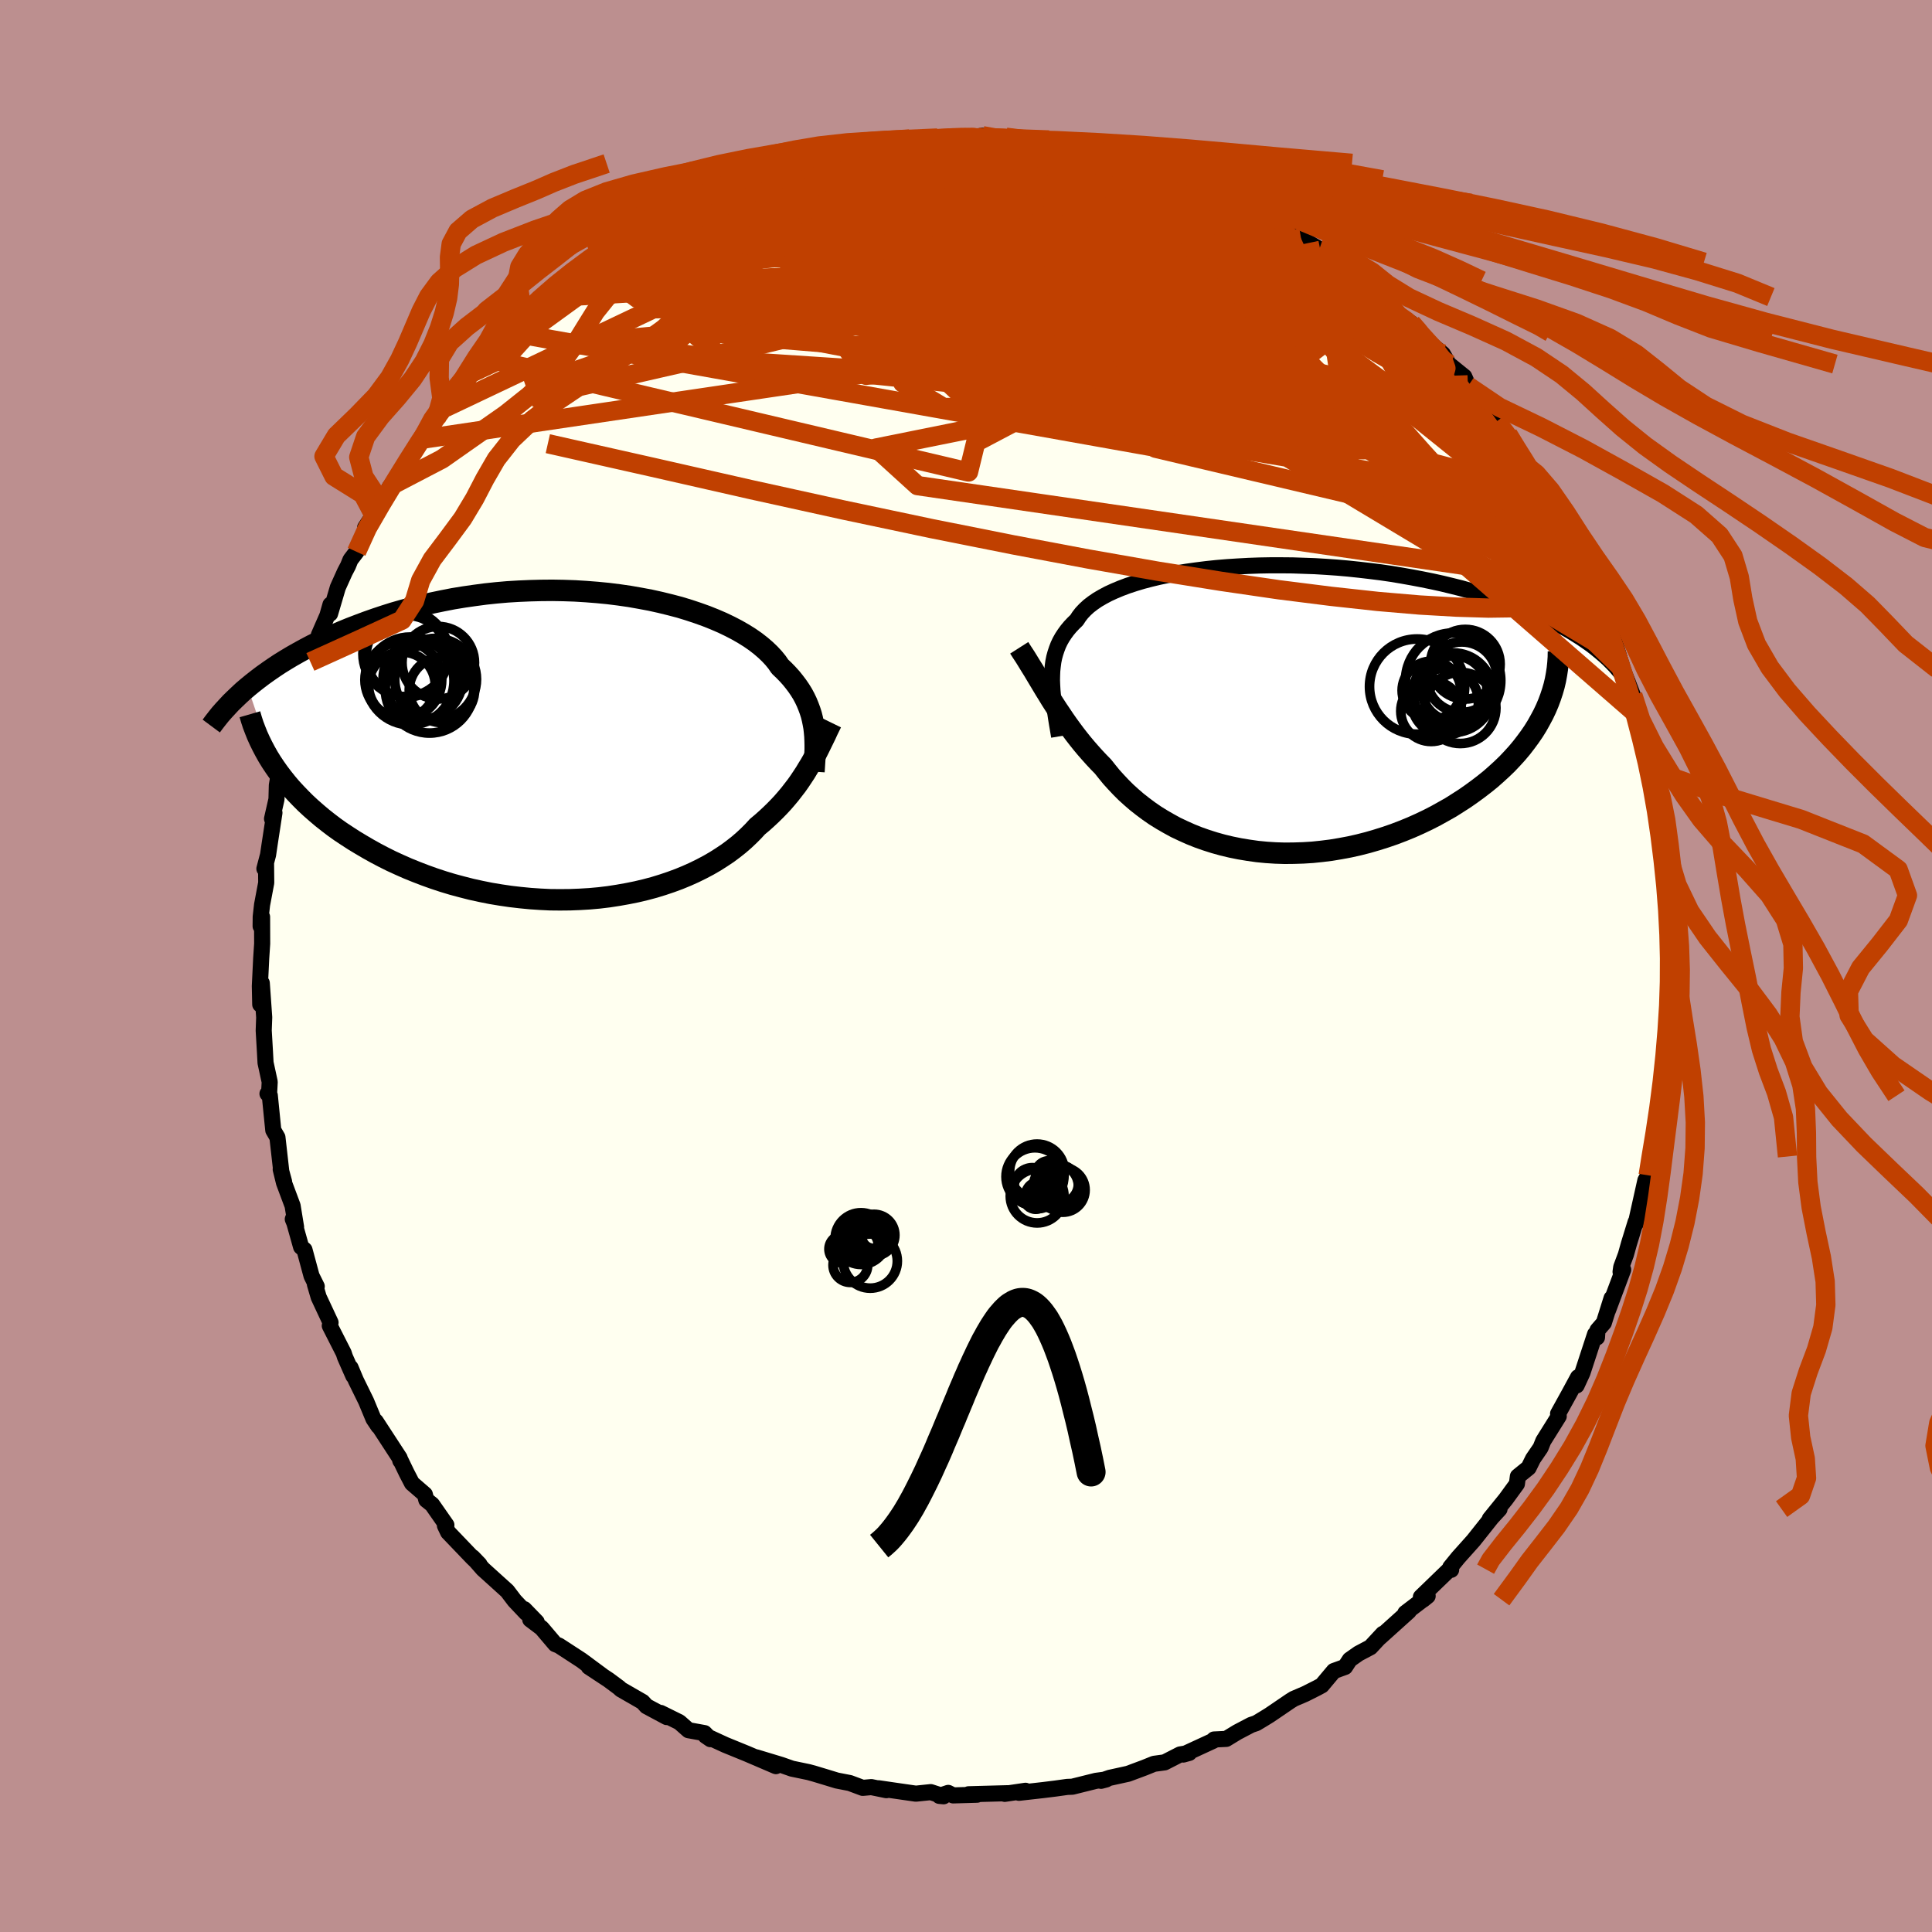 <svg xmlns="http://www.w3.org/2000/svg" width="500" height="500" viewBox="-100 -100 200 200"><defs><clipPath id="c"><path d="m24.44-1.87-.08-.44-.09-.44-.11-.44-.14-.44-.16-.43-.18-.44-.2-.42-.23-.43-.26-.42-.28-.41-.31-.41-.33-.41-.36-.4-.39-.4-.41-.39-.3-.44-.35-.43-.4-.43-.45-.43-.49-.42-.54-.42-.59-.41-.64-.4-.68-.39-.73-.38-.77-.37-.81-.35-.85-.34-.89-.32-.93-.31-.95-.29-.99-.26-1.02-.25-1.04-.23-1.07-.2-1.08-.19-1.11-.16-1.12-.14-1.13-.11-1.15-.09-1.15-.07-1.16-.04-1.17-.02-1.16.01-1.16.03-1.16.05-1.16.07-1.15.1-1.13.12-1.13.15-1.11.16-1.1.18-1.08.21-1.06.22-1.04.24-1.02.25-1 .27-.98.28-.95.3-.93.31-.91.32-.88.33-.86.33-.83.34-.81.35-.78.35-.76.36-.74.36-.72.38-.69.38-.67.38-.65.39-.63.39-.6.4-.58.4-.56.4-.54.41-.51.4-.5.41 2.82 8.29.38.54.41.54.43.54.45.53.48.52.5.52.52.52.55.51.57.5.59.5.62.49.63.48.66.47.68.45.71.46.73.44.75.44.77.43.8.42.82.41.85.39.86.38.89.36.91.35.92.33.94.31.96.29.97.26.98.25 1 .22 1 .2 1.02.17 1.02.15 1.03.12 1.03.1 1.03.07 1.03.05 1.02.01 1.03-.01 1.02-.04 1.01-.06 1-.09.99-.12.97-.15.96-.17.94-.19.93-.22.9-.24.88-.27.86-.29.84-.31.8-.33.78-.35.75-.37.72-.38.69-.4.66-.42.63-.42.59-.44.57-.45.52-.45.5-.47.47-.47.43-.47.48-.4.46-.41.45-.42.43-.42.41-.42.4-.43.38-.44.36-.43.34-.44.34-.44.31-.44.3-.45.29-.44.27-.45.27-.44"/></clipPath><clipPath id="b"><path d="m-22.31-2.99.01-.5.02-.49.05-.47.06-.46.09-.45.12-.44.14-.42.16-.42.19-.4.22-.39.25-.38.27-.37.3-.36.33-.35.35-.34.24-.37.28-.36.34-.36.38-.35.43-.33.48-.33.53-.31.58-.31.63-.29.67-.28.72-.27.76-.25.8-.24.84-.22.88-.21.91-.19.95-.18.98-.16 1.01-.14 1.03-.13 1.06-.11 1.08-.09 1.1-.07 1.11-.06 1.13-.04L.3-14.9h1.15l1.15.01 1.16.04 1.15.04 1.16.07 1.15.08 1.14.1 1.14.12 1.12.13 1.12.14 1.1.16 1.08.18 1.07.19 1.05.2 1.03.21 1 .22.99.24.96.24.93.26.91.26.89.27.86.27.83.28.81.29.78.29.76.3.73.31.71.31.69.32.66.32.64.33.62.33.59.34.56.35.54.34.51.35.5.35.46.36-5.17 6.24-.28.59-.31.58-.33.59-.36.58-.39.57-.42.57-.44.57-.47.56-.5.55-.52.55-.55.53-.58.53-.59.52-.62.5-.65.5-.67.49-.7.49-.73.47-.74.47-.78.44-.79.44-.82.42-.84.4-.85.38-.88.36-.89.34-.9.31-.92.29-.93.27-.94.24-.94.21-.96.18-.96.16-.96.12-.96.1-.96.06-.96.03-.96.01-.95-.03-.94-.06-.93-.09-.92-.13-.91-.15-.89-.18-.88-.21-.86-.24-.85-.27-.82-.29-.8-.32-.78-.35-.76-.36-.73-.4-.71-.41-.69-.43-.65-.45-.63-.47-.61-.48-.58-.5-.55-.5-.52-.52-.5-.53-.48-.53-.44-.54-.43-.54-.46-.47-.44-.47-.43-.48-.42-.48-.41-.49-.4-.5-.38-.49-.37-.5-.37-.51-.35-.5-.34-.51-.34-.5-.33-.51-.32-.5-.31-.51"/></clipPath><filter id="a"><feTurbulence baseFrequency=".05" numOctaves="3" result="noise" type="noise"/><feDisplacementMap in="SourceGraphic" in2="noise" scale="2"/></filter></defs><rect width="100%" height="100%" x="-100" y="-100" fill="#BC8F8F"/><path fill="ivory" stroke="#000" stroke-linejoin="round" stroke-width="1.667" d="m72.78-.14.21 1.7-.2 2.74.26-1.31-.27 4.02.01-2.15-.19 2.91-.16 1.05-.19 1.87.16.95-.25 1.79-.55 2.24.46-1.97-.47 2.28-.45 3.74-.41.96-.11.71-.01.28-.29.52-1 4.49-.01-.18-.69 2.24-.32 1.14-.48 1.29-.07.49.27-.22-1.58 4.22.38-1.27-.8 2.55-.66.76-.05.75-.2-.33-1.31 4-.6 1.3.15-.85-.92 1.7-1.15 2.08.07.26-1.6 2.56-.28.7-.78 1.14-.46.93-1.11.9-.1.77-1.15 1.58-1.66 2.05 1.01-1.02-.82.89-1.86 2.34-.14.16-1.45 1.62-.83 1.02.09.26-.15-.07-2.98 2.88.23.28.47-.38-2.31 1.76.36-.18-3.03 2.73.35-.4-1.29 1.39-1.23.65-.91.64-.49.75-1.16.42-1.25 1.49-.48.26-1.23.62-1.19.51-.37.23-2.13 1.45-.68.42-.7.42-.53.18-1.43.75-1.15.7-1.26.06-.06.12-3.12 1.44.61-.17-.95.16-1.6.82-1.1.15-.99.4-1.69.63-1.91.42-.89.31.53-.14-1.05.14-2.45.61-.53.02-1.22.17-1.29.16-2.49.28.68-.21-2.15.32.37-.07-4.11.11.87.05-2.47.07-.51-.26-.92.31.44.04-1.33-.43-1.54.16-2.43-.35-1.43-.21.81.2L-9.8 85l-.89.08-1.34-.5-1.34-.26-1.08-.33-1.26-.38-.58-.16-1.73-.36-1.11-.39-2.58-.78 2.03.91-3.01-1.29-.32-.13-1.91-.78-2.04-.94.51.35-.62-.63-1.66-.3-.94-.83-1.94-.96.63.43-2.09-1.12-.41-.45-2.26-1.3-.16-.16-1.09-.81-2.06-1.36 1.42.93-2.19-1.62-2.32-1.51-.38-.15-1.41-1.66-1.18-.89.67.26-1.29-1.33.2.39-1.2-1.27-.76-1-2.51-2.27-1.07-1.22.71.74-.74-.71-2.51-2.62-.33-.69.15-.06-1.48-2.12-.6-.48-.15-.57-1.33-1.15-.56-1.08-.66-1.37.01.11-.07-.28-2.47-3.79.27.5-.51-.76-.76-1.83-1.06-2.16-.55-1.31.29.86-.87-1.97-.13-.4-1.44-2.83.08-.33-1.23-2.63-.39-1.33.19.22-.54-1.09-.73-2.7-.35-.3-.83-2.95-.03.08.34.82-.36-2.21-.89-2.38-.34-1.39.35 1.28-.29-1.05-.4-3.54-.43-.74-.36-3.6-.24-.18.16.1.07-1.32-.43-1.98-.06-1.1-.13-2.24.05-1.36-.25-3.55-.16 2.21-.04-1.9.14-2.88.1-1.51-.01-2.77-.15.96.01-.98.14-1.24.43-2.28-.02-2.08-.17.63.38-1.44.17-1.15.49-3.2-.25.62.46-2.02.04-1.45.3-1.76.05.78.49-2.6.69-2.08.16-.99.57-1.45-.08-.9.47-1.5.82-2.27-.1.64 1.2-3.53-.22.1.88-2.01.32-1.13-.04.94.8-2.71.73-1.62.33-.63.25-.62.63-.83 1.25-2.6-.36.09.88-1.34.81-1.04.83-1.77 1.6-2.06-1.1 1.69 1.51-2.59-.04.02 1.39-2.05.92-1.26.52-.75.97-1.26.98-1.3.23-.4 1.13-1.19.4-.71 2.28-2.43-.73.93 2.82-2.78-.04.14.14-.23 1.93-2.02.3-.36.97-.67 1.12-1.09-1.27.76 3.12-2.09.1-.1 2.08-1.81.65-.22.03.12 1.17-.86 1.22-.94 1.69-.95 1.87-1.15v.13l1.69-1.19.27-.23.78-.12 2.65-1.69-.57.45.57-.18 1.18-.63.86-.49 1.49-.63.52.14 1.62-.5 1.97-.98-.4.38 3.09-.87.18-.34.45.25 1.15-.44 1.42-.49 2.01-.15.45-.41 1.05.13-.09-.21 1.68-.12 1.37-.1 2.6-.17 1.84-.1.84-.05-.12-.01 1.79-.02 1.09-.16-.39.2 1.15.14 1.67-.18.96.28.8-.08 2.46.33.81.05-.47.06 3.1.7 1.16.01.86.29.94-.05.07.14 1.02.19 3.01.78.58.28.72.36 1.59.67 1.67.39.63.5 1.19.29 1.77.96-.94-.46 1.82.83.8.32 1.43.92 1.47.51-.42.02 1.92 1.19 1.59.98 1.9 1.12.42.18 1.65 1.17-1.96-1.22 2.9 2.02.61.38 1.49 1.22-.61-.49 2.63 2.25-.61-.55 1.01 1.45 2 1.26.85.84.32.62-.6-.5 2.68 2.22.61 1.05 1.61 1.3.37.85.02.13 1 1.08 1.54 1.66.05.57.37.36 1.17 1.32.89 1.52 1.34 2.02.32.53-.28-.67 1.83 3.51-1.05-2.02 2.74 4.79-.52-1.18 1.73 3.21-.69-.8.19.08 1.56 3.28.68 1.23-.01.02.54.84.21 1.13 1.53 4.03-.83-2.6 1.14 3.95-.33-1.56 1.19 3.9-.3-.91 1.05 2.71.52 2.08-.34-.51.51 1.28 1.28 4.6-.14-.37.2.33.48 2.63.18 1.03-.23-.2.22 2.38.5.86-.15-.36.2 2.79.28 2.73.43 2.25v1.16l-.08-.92.09 2.25-.09 1.27.25 1.18-.36 1.43.21 1.7" filter="url(#a)"/><path fill="#fff" d="m-22.31-2.99.01-.5.02-.49.05-.47.06-.46.09-.45.12-.44.14-.42.16-.42.19-.4.22-.39.25-.38.27-.37.3-.36.33-.35.35-.34.24-.37.28-.36.34-.36.38-.35.43-.33.48-.33.53-.31.58-.31.63-.29.67-.28.72-.27.76-.25.8-.24.84-.22.88-.21.91-.19.95-.18.98-.16 1.01-.14 1.03-.13 1.06-.11 1.08-.09 1.1-.07 1.11-.06 1.13-.04L.3-14.9h1.15l1.15.01 1.16.04 1.15.04 1.16.07 1.15.08 1.14.1 1.14.12 1.12.13 1.12.14 1.1.16 1.08.18 1.07.19 1.05.2 1.03.21 1 .22.99.24.96.24.93.26.91.26.89.27.86.27.83.28.81.29.78.29.76.3.73.31.71.31.69.32.66.32.64.33.62.33.59.34.56.35.54.34.51.35.5.35.46.36-5.17 6.24-.28.59-.31.58-.33.59-.36.58-.39.57-.42.57-.44.57-.47.56-.5.55-.52.55-.55.53-.58.53-.59.52-.62.5-.65.5-.67.49-.7.49-.73.47-.74.47-.78.44-.79.44-.82.42-.84.4-.85.38-.88.36-.89.34-.9.31-.92.29-.93.27-.94.24-.94.21-.96.18-.96.16-.96.12-.96.1-.96.06-.96.03-.96.01-.95-.03-.94-.06-.93-.09-.92-.13-.91-.15-.89-.18-.88-.21-.86-.24-.85-.27-.82-.29-.8-.32-.78-.35-.76-.36-.73-.4-.71-.41-.69-.43-.65-.45-.63-.47-.61-.48-.58-.5-.55-.5-.52-.52-.5-.53-.48-.53-.44-.54-.43-.54-.46-.47-.44-.47-.43-.48-.42-.48-.41-.49-.4-.5-.38-.49-.37-.5-.37-.51-.35-.5-.34-.51-.34-.5-.33-.51-.32-.5-.31-.51" filter="url(#a)" transform="translate(31.21 -26.58)"/><path fill="#fff" d="m24.44-1.87-.08-.44-.09-.44-.11-.44-.14-.44-.16-.43-.18-.44-.2-.42-.23-.43-.26-.42-.28-.41-.31-.41-.33-.41-.36-.4-.39-.4-.41-.39-.3-.44-.35-.43-.4-.43-.45-.43-.49-.42-.54-.42-.59-.41-.64-.4-.68-.39-.73-.38-.77-.37-.81-.35-.85-.34-.89-.32-.93-.31-.95-.29-.99-.26-1.02-.25-1.04-.23-1.07-.2-1.08-.19-1.11-.16-1.12-.14-1.13-.11-1.15-.09-1.15-.07-1.16-.04-1.17-.02-1.16.01-1.16.03-1.16.05-1.16.07-1.15.1-1.13.12-1.13.15-1.11.16-1.1.18-1.08.21-1.06.22-1.04.24-1.02.25-1 .27-.98.28-.95.3-.93.31-.91.32-.88.33-.86.33-.83.34-.81.35-.78.35-.76.36-.74.36-.72.38-.69.38-.67.38-.65.39-.63.39-.6.4-.58.4-.56.4-.54.41-.51.4-.5.41 2.82 8.29.38.54.41.54.43.54.45.53.48.52.5.52.52.52.55.51.57.5.59.5.62.49.63.48.66.47.68.45.71.46.73.44.75.44.77.43.8.42.82.41.85.39.86.38.89.36.91.35.92.33.94.31.96.29.97.26.98.25 1 .22 1 .2 1.02.17 1.02.15 1.03.12 1.03.1 1.03.07 1.03.05 1.02.01 1.03-.01 1.02-.04 1.01-.06 1-.09.99-.12.97-.15.96-.17.94-.19.93-.22.9-.24.88-.27.86-.29.84-.31.8-.33.78-.35.75-.37.72-.38.69-.4.66-.42.63-.42.59-.44.57-.45.52-.45.5-.47.47-.47.43-.47.48-.4.46-.41.45-.42.43-.42.41-.42.4-.43.38-.44.36-.43.34-.44.34-.44.31-.44.3-.45.29-.44.27-.45.27-.44" filter="url(#a)" transform="translate(-40.17 -22.81)"/><g fill="none" stroke="#000" transform="translate(31.21 -26.58)"><path stroke-linejoin="round" stroke-width="1.667" d="m-21.57 2.81-.11-.65-.11-.64-.1-.62-.09-.6-.09-.59-.08-.57-.06-.55-.05-.54-.03-.53-.02-.51.01-.5.02-.49.05-.47.06-.46.09-.45.12-.44.14-.42.16-.42.19-.4.22-.39.25-.38.27-.37.3-.36.33-.35.35-.34.24-.37.28-.36.34-.36.38-.35.43-.33.48-.33.53-.31.58-.31.63-.29.67-.28.72-.27.76-.25.8-.24.84-.22.88-.21.91-.19.95-.18.98-.16 1.01-.14 1.03-.13 1.06-.11 1.08-.09 1.1-.07 1.11-.06 1.13-.04L.3-14.9h1.15l1.15.01 1.16.04 1.15.04 1.16.07 1.15.08 1.14.1 1.14.12 1.12.13 1.12.14 1.1.16 1.08.18 1.07.19 1.05.2 1.03.21 1 .22.99.24.96.24.93.26.91.26.89.27.86.27.83.28.81.29.78.29.76.3.73.31.71.31.69.32.66.32.64.33.62.33.59.34.56.35.54.34.51.35.5.35.46.36.44.36.42.36.4.36.37.37.35.36.32.37.31.37.28.37.26.37.24.38" filter="url(#a)"/><path stroke-linejoin="round" stroke-width="2.222" d="m-25.7-6.36.3.47.31.47.29.47.3.49.3.48.29.49.3.5.3.5.3.5.31.5.31.51.32.5.33.51.34.5.34.51.35.5.37.51.37.5.38.49.4.5.41.49.42.48.43.48.44.47.46.47.43.54.44.54.48.53.5.53.52.52.55.5.58.5.61.48.63.47.65.45.69.43.71.41.73.4.76.36.78.35.8.32.82.29.85.27.86.24.88.21.89.18.91.15.92.13.93.09.94.06.95.03.96-.01.96-.03.96-.06.96-.1.96-.12.96-.16.96-.18.94-.21.94-.24.93-.27.92-.29.9-.31.89-.34.88-.36.85-.38.84-.4.82-.42.79-.44.78-.44.74-.47.73-.47.7-.49.67-.49.65-.5.62-.5.59-.52.58-.53.55-.53.52-.55.5-.55.47-.56.44-.57.42-.57.39-.57.36-.58.33-.59.31-.58.28-.59.25-.59.22-.59.2-.6.17-.59.14-.59.11-.6.09-.59.06-.59.04-.59.01-.59" filter="url(#a)"/><circle cx="15.488" cy="-2.345" r="4.926" clip-path="url(#b)" filter="url(#a)"/><circle cx="19.218" cy="-2.96" r="4.932" clip-path="url(#b)" filter="url(#a)"/><circle cx="19.963" cy="-.135" r="3.684" clip-path="url(#b)" filter="url(#a)"/><circle cx="20.108" cy="-3.32" r="3.648" clip-path="url(#b)" filter="url(#a)"/><circle cx="19.218" cy="-1.715" r="4.118" clip-path="url(#b)" filter="url(#a)"/><circle cx="18.383" cy="-.78" r="3.46" clip-path="url(#b)" filter="url(#a)"/><circle cx="19.328" cy="-2.14" r="3.38" clip-path="url(#b)" filter="url(#a)"/><circle cx="16.943" cy=".195" r="3.144" clip-path="url(#b)" filter="url(#a)"/><circle cx="16.973" cy="-1.94" r="3.036" clip-path="url(#b)" filter="url(#a)"/><circle cx="20.478" cy="-4.66" r="3.606" clip-path="url(#b)" filter="url(#a)"/></g><g fill="none" stroke="#000" transform="translate(-40.17 -22.81)"><path stroke-linejoin="round" stroke-width="2.222" d="m24.43 2.69.03-.46.03-.47.03-.46.02-.46.02-.45v-.46l-.01-.45-.02-.45-.04-.45-.05-.45-.08-.44-.09-.44-.11-.44-.14-.44-.16-.43-.18-.44-.2-.42-.23-.43-.26-.42-.28-.41-.31-.41-.33-.41-.36-.4-.39-.4-.41-.39-.3-.44-.35-.43-.4-.43-.45-.43-.49-.42-.54-.42-.59-.41-.64-.4-.68-.39-.73-.38-.77-.37-.81-.35-.85-.34-.89-.32-.93-.31-.95-.29-.99-.26-1.02-.25-1.04-.23-1.07-.2-1.08-.19-1.11-.16-1.12-.14-1.13-.11-1.15-.09-1.15-.07-1.16-.04-1.17-.02-1.16.01-1.16.03-1.16.05-1.16.07-1.15.1-1.13.12-1.13.15-1.11.16-1.1.18-1.08.21-1.06.22-1.04.24-1.02.25-1 .27-.98.28-.95.3-.93.31-.91.32-.88.33-.86.33-.83.34-.81.35-.78.35-.76.36-.74.36-.72.38-.69.38-.67.38-.65.39-.63.39-.6.4-.58.4-.56.4-.54.41-.51.4-.5.41-.47.4-.44.41-.43.41-.41.4-.38.41-.37.4-.35.4-.32.4-.31.4-.29.39" filter="url(#a)"/><path stroke-linejoin="round" stroke-width="2.222" d="m26.23-2.38-.2.41-.2.41-.19.42-.21.43-.21.43-.21.43-.22.44-.23.44-.24.44-.25.44-.27.44-.27.45-.29.44-.3.45-.31.44-.34.44-.34.44-.36.43-.38.44-.4.43-.41.42-.43.42-.45.42-.46.41-.48.4-.43.47-.47.47-.5.47-.52.45-.57.45-.59.44-.63.42-.66.42-.69.4-.72.38-.75.37-.78.35-.8.33-.84.31-.86.29-.88.27-.9.24-.93.22-.94.19-.96.17-.97.15-.99.12-1 .09-1.01.06-1.02.04-1.03.01-1.02-.01-1.03-.05-1.03-.07-1.03-.1-1.03-.12-1.02-.15-1.02-.17-1-.2-1-.22-.98-.25-.97-.26-.96-.29-.94-.31-.92-.33-.91-.35-.89-.36-.86-.38-.85-.39-.82-.41-.8-.42-.77-.43-.75-.44-.73-.44-.71-.46-.68-.45-.66-.47-.63-.48-.62-.49-.59-.5-.57-.5-.55-.51-.52-.52-.5-.52-.48-.52-.45-.53-.43-.54-.41-.54-.38-.54-.36-.54-.34-.55-.31-.55-.29-.55-.27-.55-.25-.55-.22-.55-.21-.55-.18-.55-.16-.55" filter="url(#a)"/><circle cx="-18.077" cy="-6.81" r="3.976" clip-path="url(#c)" filter="url(#a)"/><circle cx="-17.372" cy="-6.705" r="4.54" clip-path="url(#c)" filter="url(#a)"/><circle cx="-14.462" cy="-8.585" r="3.752" clip-path="url(#c)" filter="url(#a)"/><circle cx="-17.707" cy="-9.26" r="4.224" clip-path="url(#c)" filter="url(#a)"/><circle cx="-16.062" cy="-6.88" r="4.116" clip-path="url(#c)" filter="url(#a)"/><circle cx="-18.222" cy="-6.235" r="3.452" clip-path="url(#c)" filter="url(#a)"/><circle cx="-14.737" cy="-6.875" r="4.234" clip-path="url(#c)" filter="url(#a)"/><circle cx="-15.367" cy="-5.885" r="4.582" clip-path="url(#c)" filter="url(#a)"/><circle cx="-17.827" cy="-9.505" r="4.434" clip-path="url(#c)" filter="url(#a)"/><circle cx="-14.082" cy="-5.77" r="3.384" clip-path="url(#c)" filter="url(#a)"/></g><g fill="none" stroke="#C04000" stroke-linejoin="round" stroke-width="2"><path d="m41.08-70.95 1.55 1.35.77.76.62.64.47.52.2.31-.11.09-.4-.11-.69-.29-1-.51-1.42-.8-1.9-1.15-2.45-1.56-3.04-1.98L30-76.07l-4.46-2.88m26.41 18.79.02.39-.33.65-1.04.59-1.85.45-2.68.31-3.49.21-4.38.09-5.34-.07-6.34-.3-7.35-.53-8.34-.76-9.34-.93-10.38-1.07-11.52-1.19-12.74-1.35" filter="url(#a)"/><path d="m15.85-83.87 2.22.69 1.7.76 1.74.92 1.91 1.06 2.05 1.16 2.11 1.25 2.12 1.3 2.1 1.33 2.08 1.34 2.06 1.34 2.03 1.31 1.91 1.24 1.72 1.09 1.45.91 1.26.8 1.29.84m-71.93-13.45 1.17-.55 1.36-.47 1.56-.38 1.77-.36 1.92-.34 2.02-.34 2.07-.33 2.06-.3 2.04-.29 2-.27 1.96-.25 1.91-.24 1.84-.21 1.73-.19 1.58-.16 1.39-.14 1.21-.14 1.02-.15.8-.15.48-.14-.05-.11" filter="url(#a)"/><path d="m25.24-80.6.92.54.39.32.33.37.2.42-.01.46-.29.48-.57.49-.89.5-1.24.49-1.64.43-2.12.37-2.61.31-3.12.26-3.61.25-4.11.24-4.63.26-5.22.27-5.86.29-6.52.32-7.11.31-7.54.16m94.84 33.54.41.95.28 1.06.06.75-.19.34-.44-.01-.67-.3-.94-.6-1.24-.94-1.56-1.33-1.9-1.75-2.26-2.2-2.64-2.68-3.04-3.2-3.43-3.76-3.85-4.35-4.28-4.98-4.77-5.62-5.31-6.3m-58.82-4 1.18-.48 1.24-.56 1.1-.46 1.11-.41 1.24-.44 1.36-.45 1.47-.46 1.53-.46 1.54-.44 1.49-.43 1.4-.39 1.26-.35 1.06-.3.86-.26.66-.22.47-.16.29-.12.09-.06-.16.01-.46.1-.82.19-1.14.28-1.38.29" filter="url(#a)"/><path d="m-18.69-83.07.69.02 1.54-.22 1.74-.2 1.92-.15 2.15-.12 2.36-.11 2.46-.08 2.46-.06 2.42-.04 2.38-.03 2.33-.03 2.25-.05 2.09-.07 1.8-.08 1.5-.05 1.3.03m6.74 1.5 1.02.46 1.36.55 1.41.59 1.35.59 1.28.58 1.18.56 1.12.55 1.07.53 1.01.51.9.47.74.39.54.29.32.18.07.04-.22-.11-.59-.32-1.01-.54-1.41-.74-1.54-.81M37-74.03l.73.56.45.38.61.5.63.53.49.48.3.41.11.33-.09.24-.29.16-.52.04-.78-.1-1.07-.24-1.38-.39-1.7-.54-2.05-.71-2.43-.89-2.86-1.11-3.31-1.33-3.77-1.56-4.22-1.77-4.61-2.01-4.88-2.28" filter="url(#a)"/><path d="m-37.67-73.25 1.31-.87 1.71-.96 1.94-.97 2.04-.93 2.05-.87 2.1-.83 2.14-.81 2.19-.78 2.2-.76 2.15-.71 2.07-.66 1.94-.62 1.71-.59 1.36-.52.89-.44.45-.35" filter="url(#a)"/><path d="m-26.9-79.8.75-.32.98-.45 1.06-.45 1.1-.42 1.09-.37 1.04-.34.94-.29.79-.24.61-.17.41-.08h.2l.01.08-.22.18-.48.29-.79.41-1.14.55-1.49.71-1.85.86-2.26 1.05-2.79 1.28-3.47 1.57M5.9-85.59l1.89.32 1.53.44 1.73.62 2.01.77 2.18.85 2.24.93 2.29 1 2.34 1.05 2.41 1.11 2.45 1.15 2.45 1.17 2.39 1.17 2.25 1.13 2.07 1.02 1.81.87 1.58.72 1.29.53" filter="url(#a)"/><path d="m-26.33-79.98 1.16-.57 1.32-.51 1.5-.47 1.64-.45 1.75-.46 1.79-.46 1.77-.44 1.67-.41 1.52-.36 1.31-.3 1.05-.27.73-.21.36-.16-.02-.08-.32-.02-.49.03m10.91-.63 1.18.06 1.14.05 1.02.08.89.13.71.16.52.2.31.23.07.25-.21.27-.54.28-.88.31-1.23.34-1.57.4-1.91.45-2.26.49-2.66.52-3.07.53-3.52.54-4.06.57-4.65.62-5.2.61" filter="url(#a)"/><path d="m-9.29-85.01.47-.17 1.13-.12 1.35-.08 1.26-.05h.98l.63.05.31.1.03.17-.22.23-.44.3-.64.37-.87.46-1.13.54-1.42.64-1.78.75-2.19.88-2.64 1.01-3.1 1.14-3.54 1.23-3.95 1.27-4.38 1.29-4.97 1.48m93.55 23.37 1.69 2.9.82 1.43.52.97.39.82.36.76.33.71.24.6.12.42-.01.23-.16.02-.32-.22-.48-.48-.66-.77-.84-1.09-1.04-1.41-1.29-1.78-1.56-2.2-1.85-2.65-2.1-3.07-2.22-3.42-2.3-3.74" filter="url(#a)"/><path d="m56.1-55.04.9 1.47.73 1.16.52.85.41.72.36.68.3.64.2.54.07.38-.1.16-.29-.08-.48-.3-.68-.54-.87-.78-1.1-1.06-1.34-1.34-1.6-1.64-1.85-1.97-2.1-2.29-2.34-2.65-2.65-3.02-3.07-3.47-3.69-4.05M11.8-84.45l1 .08.84.11.76.13.77.17.77.22.7.23.51.23.24.2-.08.14-.45.07-.85-.01-1.25-.1-1.68-.21-2.12-.32-2.56-.4-3.01-.49-3.4-.59M62.6-44.05l1.01 2.26.26 1.02-.25.43-.63.18-.99-.03-1.37-.3-1.79-.64-2.2-.98-2.61-1.33-3.05-1.65-3.5-2.01-4-2.37-4.56-2.78-5.19-3.2-5.86-3.64-6.56-4.1-7.19-4.61-7.72-5.19-8.1-5.76" filter="url(#a)"/><path d="m44.11-67.8 1.43 1 .75.65.39.44.25.36.15.31-.06.17-.39-.07-.81-.39-1.25-.72-1.67-1.06-2.11-1.4-2.57-1.76-3.1-2.18-3.71-2.63-4.37-3.09M8.7-85.15l2.14.49 1 .36.26.37-.24.46-.6.59-.91.77-1.29.94-1.76 1.1-2.28 1.26-2.87 1.4-3.5 1.56-4.18 1.72-4.88 1.9-5.61 2.08-6.33 2.27-7.02 2.45-7.69 2.65-8.45 2.94M-33.59-76l1.39-.79 1.23-.59 1.35-.59 1.53-.6 1.65-.59 1.71-.58 1.75-.56 1.77-.54 1.8-.54 1.82-.53 1.84-.52 1.83-.51 1.79-.48 1.7-.45 1.58-.42 1.41-.36 1.17-.3.87-.23.47-.17-.18-.09m60.04 29.08.99 1.29.75 1.19.45.87.16.55-.08.32-.29.16-.48.02-.7-.18-.98-.43-1.31-.74-1.67-1.05-2.03-1.38-2.41-1.7-2.82-2.04-3.26-2.41-3.71-2.79-4.17-3.17-4.56-3.53-4.89-3.91-5.23-4.32m45.47 38.84.27.79-.22.55-.6.62-.98.64-1.42.54-1.89.36-2.38.18-2.85.04-3.32-.1-3.81-.22-4.33-.37-4.85-.53-5.4-.68-5.97-.87-6.56-1.05-7.18-1.26-7.8-1.47-8.43-1.68-9.05-1.91-9.63-2.12-10.21-2.32-10.84-2.44m16.96-26.18-.01.17.79-.23 1.28-.44 1.56-.52 1.69-.53 1.72-.52 1.65-.49 1.49-.46 1.3-.41 1.07-.35.82-.27.5-.16.05-.05-.55.09m11.08-1.29.6-.03.59-.02.59.01.49.05.37.1.27.14.16.18v.24l-.19.29-.45.34-.72.41-1.04.46-1.38.53-1.77.57-2.2.64-2.66.71-3.12.8-3.59.9-4.11 1.05-4.77 1.22-5.53 1.42" filter="url(#a)"/><path d="m46.11-66.54.58.66.4.49.49.54.56.62.48.56.24.38-.08.12-.45-.17-.81-.47-1.18-.78-1.56-1.09-1.96-1.42-2.39-1.77L37.57-71l-3.35-2.55-3.73-2.97m28.16 25.55.23.35.54.96.56.99.49.86.32.61.09.27-.17-.09-.39-.43-.63-.78-.9-1.2-1.23-1.71-1.64-2.31-2.18-3-2.9-3.87M9.17-85.21l.53.22 1.19.28 1.02.22.7.19.44.18.28.22.14.28-.03.32-.26.36-.56.39-.89.4-1.26.4-1.66.39-2.07.39-2.48.37-2.88.36-3.27.36-3.67.36-4.12.39-4.63.41-5.18.44-5.71.49m87.61 33.66.45.83.42 1.12.07.69-.31.25-.65-.07-1-.36-1.37-.69-1.75-1.07-2.18-1.48-2.59-1.88-3.03-2.29-3.45-2.7-3.91-3.14-4.42-3.62-4.99-4.17-5.62-4.73-6.2-5.31-6.59-5.94" filter="url(#a)"/><path d="m31.17-77.5 1.47 1.06.77.93-.04.77-.87.64-1.67.56-2.37.58-3.03.64-3.7.71-4.41.75-5.18.76-5.97.79-6.82.82-7.68.88-8.57.92-9.49.92-10.66 1.01" filter="url(#a)"/><path d="m40.2-71.68.93.78.66.59.61.62.54.6.44.56.29.47.09.35-.12.24-.32.14-.53.05-.75-.07-1.04-.2-1.36-.39-1.71-.57-2.07-.78-2.44-.98-2.81-1.16-3.2-1.37-3.59-1.55-3.97-1.76-4.34-2.01-4.65-2.3-4.9-2.61m-.86-2.48 1.09.04 1.06.13.73.19.48.22.22.24-.1.24-.53.25-1 .25-1.47.3-1.94.36-2.45.42-3.01.47-3.65.5-4.33.53-5.02.56-5.73.57" filter="url(#a)"/><path d="m21.75-81.78 1.09.39.45.42-.08.42-.65.41-1.2.41-1.76.44-2.31.5-2.94.55-3.65.61-4.43.67-5.26.76-6.13.82-7.01.83-7.89.71-8.72.46m9.65-9.31 1.97-.6.94-.28.62-.13.49-.06.35.02.06.14-.34.3-.79.5-1.23.7-1.67.91-2.09 1.11-2.55 1.28-3.15 1.49-3.95 1.75-4.83 2.11" filter="url(#a)"/><path d="m-9.38-85.22 1.79.03 2.3.28 2.64.53 2.78.77L3-82.6l2.97 1.21 3.15 1.38 3.34 1.55 3.56 1.69 3.8 1.83 4.01 1.93 4.16 1.99 4.25 2.01 4.26 2.02 4.25 2.05 4.26 2.14 4.21 2.13" filter="url(#a)"/><path d="m5.1-85.51 1.17.04 1.28.13 1.13.17 1.05.2.99.19.86.17.69.15.51.14.36.13.21.15.05.17-.18.16-.47.16-.83.13-1.24.1-1.65.05H6.96l-2.43-.07-2.77-.12-3.14-.16-3.6-.18-4.26-.17m61.19 23.81.22.35.3.54.01.36-.42.07-.87-.23-1.32-.52-1.83-.86-2.41-1.27-3.05-1.76-3.7-2.27-4.39-2.76-5.16-3.26-6.05-3.83-6.95-4.49" filter="url(#a)"/><path d="m8.7-85.15 2.35.48 1.58.3 1.24.24 1.15.26 1.19.3 1.27.36 1.31.4 1.27.42 1.18.4 1.04.37.86.32.64.25.37.15.09.05-.21-.06-.52-.17-.84-.28-1.19-.39-1.55-.5-1.85-.6-2-.65m-52.58 9.39 1.71-.73 2.62-.41 3.27-.01 3.88.36 4.5.66 5.15.9 5.79 1.14 6.38 1.37 6.93 1.61 7.43 1.82 7.91 1.94 8.32 1.97 8.67 1.99 9 2.16M-26.9-79.8l.81-.32 1.16-.49 1.34-.51 1.44-.49 1.47-.47 1.46-.46 1.39-.43 1.25-.39 1.03-.31.73-.23.39-.12.06-.03-.23.06-.57.15-1.2.35" filter="url(#a)"/><path d="m46.68-65.58 1.82 1.71.89 1.17.29.82-.18.6-.57.44-.92.35-1.28.26-1.64.18-2.02.09-2.42-.01-2.83-.13-3.28-.27-3.76-.45-4.25-.61-4.77-.77-5.27-.91-5.81-1.04-6.38-1.19-7.03-1.35-7.73-1.49-8.46-1.6-9.1-1.66m2.87-9.17 1.07-.46 1.37-.38 1.6-.35 1.77-.37 1.89-.37 1.93-.36 1.93-.33 1.92-.31 1.9-.27 1.87-.26 1.83-.25 1.73-.23 1.57-.21 1.39-.2 1.2-.17 1.01-.16.81-.14.55-.12.19-.09-.3-.05" filter="url(#a)"/><path d="m23.42-81.39.66.46.49.48.09.49-.28.53-.61.62-.95.71-1.31.8-1.72.9-2.16.99-2.62 1.1-3.14 1.18-3.72 1.24-4.36 1.29-5.04 1.35-5.71 1.44-6.36 1.56-6.97 1.69-7.58 1.79-8.24 1.88-8.96 2.05M-33.59-76l1.28-.77.9-.54.81-.48.72-.41.6-.32.41-.18.17-.02-.09.13-.33.3-.62.49-.94.71-1.3.96-1.68 1.19-2.07 1.41-2.52 1.66-3.03 1.94" filter="url(#a)"/><path d="m-37.7-73.37.59-.21 1.43-.6 1.97-.73 2.32-.73 2.51-.66 2.65-.58 2.76-.52 2.88-.47 2.99-.45 3.08-.42 3.17-.38 3.24-.36 3.31-.34 3.39-.33 3.45-.31 3.47-.29 3.42-.29 3.28-.3 3.03-.32 2.7-.34m-47.7 3.56 1.27-.45 1.5-.48 1.54-.33 1.74-.25 2.03-.23 2.31-.23 2.55-.22 2.74-.22 2.86-.21 2.95-.2 2.99-.17 2.99-.15 2.96-.11 2.93-.08 2.9-.07 2.85-.04 2.74-.05 2.53-.06 2.24-.08 1.86-.12" filter="url(#a)"/><path d="m-40.53-71.24 40.52-4.08 17.62 4.63-1.06 3.23-9.05.96-8.27.26-4.96.08-2.86-.32-2.03-.82-.95-1.14 1.12-1.2 3.51-1.21 4.97-1.35 4.66-1.63 2.9-1.82.94-1.65-.14-.94-.21.19-.1 1.17-.43 1.32-.37.28 1.49-1.34 3.48-2.12-3.28-1.48-29.77-1.51" filter="url(#a)"/><path d="m8.36-85.26 8.57 5.18 11.26 5.76 6.17 3.43 1.46 1.81-1.87.87-4.09.02-5.49-1.07-5.96-2.04-5.33-2.4-3.96-1.93-2.88-.98-2.97-.17-3.82-.03-3.78-.62-1.58-1.48 1.62-1.57 3.68.4 9.24 5.1 41.34 12.67" filter="url(#a)"/><path d="M49.36-63.36 13.23-76.03l-20.41-1.96-6.52 1.52 3.48 1.75 8.34 1.43 8.84 1.33 6.49 1.02 2.7.15-1.29-.95-4.36-1.62-5.81-1.4-5.56-.41-3.94.86-1.6 1.81.83 2.17 2.79 2.06 4.09 1.91 5.19 2.14 6.91 2.46 9.28 1.66 10.11-1.1 5.9-4.51-10-13.24" filter="url(#a)"/><path d="m-53.91-57.8 21.56-10.24 18.61-.11 18.71-.39 13.24-.6 5.71-.18-.67.27-4.06.86-4.29 1.63-2.59 2.17-.58 1.8.66.33.73-1.75-.2-3.4-1.53-3.65-2.34-2.13-1.56.73 1.57 3.83 6.57 5.75 10.99 5.17 10.78 1.63 4.13-3.01-.92-2.59 21.8 17.55" filter="url(#a)"/><path d="m62.6-44.05-13.12-6.62-21.9-12.67-12.99-5.33-1.6-.18 4.55.84 4.63-.15 1.67-1.03-1.14-1.07-2.05-.63-.93-.16 1.36.27 3.5.91 4.28 1.83 3.12 2.53.25 2.19-3.28.81-5.24.2.48 3.96 41.39 20.8" filter="url(#a)"/><path d="M28.69-78.95 26.02-66.3 6.07-69.8l-12-4.58-6.58-2.3-4.74.02-2.53 1.52 1.24 1.82 4.64.98 4.98-.4 1.68-1.4-2.51-1.52-3.05-1.01 2.45-.35 10.46.46 9.3.62-25.23-7.96" filter="url(#a)"/><path d="M64.16-40.77 51.24-51.29l-20.26-5.36-21.65-6.97-13.34-5.67-4.17-3.31.38-1.61.62-.9-.5-.76-.99-.45-.87.64-.44 2.51 1.15 4.48 4.07 5.57 4.71 4.4 1.8-1.75 32.93-14.86" filter="url(#a)"/><path d="M64.84-39.54-5.02-49.73l-4.28-3.89 13.39-2.7 8.68-4.27 1.3-5.38-1.64-4.43-.62-1.93 1.6.75 2.92 2.56 2.81 3.12 1.87 2.63.72 1.52-.35.15-1.19-1.19-1.66-2.3-2.48-2.9-6.23-2.63-15.11-1.3-23.82 1.09-13.27.92" filter="url(#a)"/><path d="m36.69-74.08-3.5 3.95-5.7-.58-1.26.19-2.45 1.8-5.83 3.28-7.56 3.7-6.13 2.79-2.49.97 1.15-1.04 3.05-2.54 2.91-3.14 1.84-2.63 1.22-1.1 1.61 1.03 2.08 3.07.88 3.99-2.72 2.94-7.13-.59-8.17-6.19L-.06-75.1l26.13-5" filter="url(#a)"/><path d="m24.05-80.89-37.13 6.53-5.31 3.11 9.33.64 7.75 1.2.39 1.1-4.61-.32-4.65-1.7-.94-1.88 4.61-.58 10.59 2.06 15.63 5.64 17.81 9 15.4 9.73 8.44 5.42-.21-3.71-6.22-11.71" filter="url(#a)"/><path d="m30.12-78.03-32.26 2-11.48 4.24 4.07 1.9 7.25 1.47 5.36 1.83 3.11 1.61 1.38.69.05-.27-.81-.84-.97-1-.53-.96.18-.9.84-.82 1.11-.69.8-.44-.03-.05-.85.49-.7 1.24.58 2.11.99 2.56-2.95 1.17-10.81-3.44-12.91-9.12-7.87-4.73" filter="url(#a)"/><path d="M63.1-43.33 19.63-53.6l-.08-5.44 3.37-6.76 1.46-5.29-1.37-2.71-4.34-.43-5.93 1.34-4.83 2.81-1.36 3.91 2.76 4.33 5.63 3.89 6.3 2.59 4.94.77 2.26-1.17-1.16-2.86-4.64-3.96-7.08-4.21-6.9-3.72-2.75-2.79 4.74-1.6 12.17.74 16.21 6.4 19.62 16.79" filter="url(#a)"/><path d="M-14.22-84.09 18.5-70.56l-8.64 4.3-16.45-.07-7.89-1.52 2.89-1.33 9.48-.85 10.77-.65 8.33-.41 4.35.17.53 1-2.12 1.59-3.14 1.56-2.69.94-1.72.17-1.51-.32-2.83-.37-4.92-.15-5.66.02H-6l1.91-.11 6.97-.38 7.3-1.51-4.92-3.68-41.76-1.95" filter="url(#a)"/><path d="m46.68-65.58-7.98-2.15-10.95 2.4-5.74 3.5-2.7 1.74-4.01-1.29-5.38-3.36-4.37-3.45-1.91-2.04.22-.17 1.43 1.28 2.53 2.07 4.32 2.42 6.42 2.65 6.82 2.68 3.06 1.52-5.24-2.14-12.72-7.94-9-11.51.99-6.24" filter="url(#a)"/><path d="m-19.09-82.69-6.99 2.98-1.71 2.32 5.37 2.88 11.53 3.47L.52-67.9l4.9 1.64-3.17-.21-7.48-1.33-6.22-1.24-1.78-.22 1.56.91 1.24 1.22-1.33.27-2.18-1.1.61-.98 6.96.43 41.05-6.82" filter="url(#a)"/><path d="m19.44-82.81-6.91.36 4.08 2.86 4.56 3.24 1.5 2.26-2.29 1-4.62.2-5.26-.15-5.46-.15-6.5.27-8.5 1.09-9.89 1.91-8.47 2.13-2.68 1.57 7.07.95 18.24 1.51 25.44 3.19 18.02.87-18.91-23.39" filter="url(#a)"/><path d="m-46.84-65.54 68.75 12.25 19.88-.16-2.68-5.04-11.81-6.4-12.21-5.1-9.38-2.59-7.95-.1-8.83 1.77-9.82 2.72-8.03 2.67-2.32 1.84 5.91.97 13.28.87 15.87 1.69 11.53 2.46 2.87 1.5-5.61-2.96L-26.9-79.8" filter="url(#a)"/><path d="M47.28-65.08-.97-71.07l-9.57 1.99 8.91 3.44 12.13 2.37 9.52.39 5.73-1.24 2.38-1.85-.13-1.46-1.95-.6-3.36.06-4.53.18-5.38-.2-5.81-.75L.9-69.92l-6.41-1.34-6.61-1.26-5.72-1.13-2.51-1.23 3.27-1.71 9.93-2.14 14.13-1.78 13.08-.21 11.53 3.2" filter="url(#a)"/><path d="M49.97-62.31 35.53-72.76l-3.19 1.16-5.2 5.69-10.3 5.29-11.13 2.84-8.05-.04-4.2-2.54-1.37-3.9.64-3.71 2.57-2.24 4.66-.45 6.33.52 6.59.12 5.11-1.13 2.85-2.05 1.53-1.63 1.81-.09L27-72.61l7.43 9.13 33.55 32.74" filter="url(#a)"/><path d="m30.12-78.03-17.46 4.34L.74-70.34l1.8 1.18 4.79-.16 2.21-.7.28-.35 1.13.64 3.42 1.55 4.32 1.71 1.88.88-3.55-.51-9.53-1.6-12.92-1.7-11.46-.72-4.74.81 5.62 2.22 15.97 2.78 19.78.83 8.08-6.66L9.17-85.21" filter="url(#a)"/><path d="m36.69-74.08-49.06 10.11 2.03 2.82 13.59-1.27 9.66-2.83 3.17-2.54-.73-1.56-.91-.65 1.2-.14 3.12-.03 3.43-.14 2.34-.17 1.14.11.81.65 1.2 1.04 1.15.89-.54.11-4.24-.87-8.7-1.28-10.92-.37-6.36 2.18 8.65 6.08 29.34 9.84 26.54 8.05" filter="url(#a)"/><path d="m-56.32-54.53 58.04-8.59 22.56 3.61-.03.64-6.77-2.69-5.44-3.66-2.56-3.22-.68-2.57-.13-2.2-.53-1.9-1.17-1.24-1.09-.03.67 1.53 4.22 3.08 8.08 4.15 9.4 4.28 5.55 2.68-3.26-1.24-12.6-6.34L.45-75.98l-32.17-1.04" filter="url(#a)"/><path d="M-19.09-82.69 13.5-67.95l-8.62-2.41-13.97-2.12-8.53-.45-.63.52 5.48 1.17 7.86 1.3 6.85.73 4.42-.32 2.45-1.25 1.58-1.67 1.13-1.59.23-1.27-1.14-.97-2.03-.78-1.55-.59.24-.38 2.06-.1 3 .63 4.41 2.99 10.07 8.39 20.56 15.55 18.21 13.02" filter="url(#a)"/><path d="M-19.09-82.69 6-77.89l6.28 2.27 5.61 2.42 1.63.37-3.28-2.03-5.54-2.95-4.82-2.26-2.51-.78-.13.6 1.11 1.32.6 1.37-1.17 1.1-2.28.96-.63 1.09 3.62 1.22 5.88.81-.95-.75-16.99-3.48-18.76-3.37" filter="url(#a)"/><path d="M60.2-48.13 43.99-62.51l1.83 3.3-2.51 2.55-10.49-3.17-13.95-6.73-12.16-6.51-7.35-3.88-1.91-.84 2.4 1.21 4.64 1.86 4.86 1.48 3.8.89 1.54.47-3.72-.69-13.77-4.39-15.89-6.11" filter="url(#a)"/><path d="M67.42-32.17 15.44-63.36l-17.86-9.83-4.19-2.98 1.93-.85 2.64.36 1.52.96 1.57.93 3.44.79 6 1.19 7.87 2.24 8.14 3.22 6.15 3.2 1.71 1.74-4.27-.3-9.35-1.03-10.3 1.24-.75 5.84 50.51 8.51" filter="url(#a)"/><path d="M4.14-85.79 2.16-78l-7 4.73-.07 2.42-.04 1.3-1.65.11-.54-1.08 2.57-2 5.04-2.44 5.61-2.14 5.14-.85 5.16 1.37 5.66 3.95 5.28 6.12 6.82 9.73 35.41 30.83" filter="url(#a)"/><path d="m27.01-79.64-9.48.79-1.72 5.74-5.6 5.97-9.39 3.45-9.57.35-6.13-1.17-1.62-.93 1.54-.25 2.54-.29 2.25-1.02 1.64-1.57.85-1.09-.52.25-2.34 1.28-3.76.47-3.58-2.81 1.74-7.39 15.09-7.9" filter="url(#a)"/><path d="M61.89-45.36 31.24-60.07l-7.18-3.74-6.74-6.2-5.66-5.63-4.1-2.91-3.69-.4-4.03 1.02-3.91 1.56-2.8 1.88-.81 2.4 1.59 3.06 3.65 3.4 4.85 3 6.64 1.83 12.17.78 17.58-.17-2.11-13.89" filter="url(#a)"/><path d="m-43.65-69.15 46.58-2.83 12.59 5.25-3.57 3.42-6.64-1.49-2.71-3.83 1.6-3.26 3.35-1.66 3.04-.35 2.13.5 1.67 1.28 2.01 2.25 3.05 3.2 4.31 3.63 4.79 3.15 3.34 1.92-.53.65-5.92.02-10.27.2-10.25.83-3.91 2.06-.75 3.07-49.88-11.76" filter="url(#a)"/><path d="m-51.17-61.4 14.08-10.22.64.68 2.42 1.82 8.95.2 12.05-.25 9.61.75 3.74 2.1-2.59 2.65-7.11 1.96-8.62.38-6.95-1.37-2.92-2.51 1.86-2.6 5.82-1.49 8.43.67 10.09 3.13L8.7-60.97l6.47 3.22 1.06-1.26 35.72-1.15" filter="url(#a)"/><path d="M4.14-85.79 28.4-72.63l7.79 8.43-4.95.05-6.89-3.69-4.31-3.48-2.7-1.72-2.33.25-1.32 1.96.54 3.08 1.44 3.1.6 1.84.36.18 3.46-.44 5.56-.35-8.16-3.48-49.21-10.12" filter="url(#a)"/><path d="M23.42-81.39 8.35-76.04l10.08 6.91 7.04 3.02 3.59.25 2.69-.02 1.74.39-.07.2-1.77-.45-2.43-.81-2.17-.45-1.66.48-1.29 1.5-.96 2.18-.52 2.37-.18 2.14-.44 1.7-1.31 1.17-1.86.68-.5.22 3.55-.29 8.71-1.2 10.91-2.61 6.25-3.61-3.64-5.53" filter="url(#a)"/><path d="M31.17-77.5-1.4-73.15l-8.54 1.25-5.62-.8-.96-1.58 4.06-.77 7.27.68 8.05 1.62 6.02 1.59 1.26 1.06-4.52.98-8 1.93-6.09 3.18.9 2.73 6.35-1.55.82-9.77 1.72-13.15" filter="url(#a)"/><path d="m47.28-65.08-31.73-7.48-.85-1.74 3.58-.01 2.65.75 1.6 1.15 1.52 1.45 1.34 1.48v1.07l-2.08.46-3.49.03-3.2-.03-1.48.05.54.02 1.94-.15 2.77-.14 3.68.43 4.86 1.69 5.26 3.2 3.24 4.09-1.99 3.44-8.23.83-8.42-2.25 8.83.28 39.49 22.94" filter="url(#a)"/><path d="m9.17-85.21-5.42.38 2.31 1.41-.18 1.87-1.54 3.44 1.26 5.85 4.72 6.85 4.63 4.82.68.49-3.67-3.56-4.74-5.1-2.09-4.17 2.21-2.69 5.96-2.27 5.88-2.68-5.36-3.58" filter="url(#a)"/><path d="m-3.73-85.61 2.26-.1 2.04-.03 2.22.04 2.43.13 2.52.22 2.54.31 2.55.38 2.65.45 2.88.52 3.19.59 3.49.66 3.69.73 3.69.82 3.55.9 3.4.99 3.34 1.1 3.47 1.19 3.76 1.27 4.09 1.32 4.32 1.34 4.35 1.34 4.11 1.35 3.62 1.34 3.2 1.35 3.48 1.36 5 1.49 7.84 2.24" filter="url(#a)"/><path d="m-3.73-85.61 2.19-.1 1.8-.03 1.88.04 2.16.13 2.42.23 2.58.31 2.62.38 2.63.45 2.62.52 2.62.59 2.61.66 2.61.74 2.65.82 2.73.91 2.83 1 2.89 1.1 2.91 1.19 2.87 1.27 2.8 1.31 2.74 1.34 2.72 1.35 2.72 1.35 2.71 1.36 2.72 1.38 2.85 1.44 3.31 1.59 4.15 1.91 4.47 2.21" filter="url(#a)"/><path d="m-9.38-85.22 3.11-.21 2.81-.16 2.43-.08 2.24.01 2.22.09 2.3.17 2.42.23 2.54.31 2.7.39 2.9.48 3.17.57 3.49.67 3.77.75 3.95.81 3.97.88 3.89.92 3.75.97 3.69 1.02 3.73 1.07 3.86 1.13 4.04 1.19 4.26 1.26 4.52 1.35 4.89 1.46 5.4 1.6 6.11 1.7 6.92 1.77 7.64 1.78 7.36 1.7 3.58 1.36M71.71-14.78l.44 1.98.36 3.04.28 2.91.24 2.62.23 2.44.27 2.39.33 2.43.39 2.52.42 2.59.38 2.66.3 2.7.15 2.69-.03 2.67-.2 2.63-.36 2.56-.48 2.49-.6 2.4-.7 2.33-.82 2.3-.94 2.29-1.02 2.3-1.07 2.34-1.05 2.35-.99 2.35-.91 2.34-.88 2.28-.9 2.21-.99 2.11-1.14 2-1.3 1.89-1.4 1.81-1.37 1.75-1.25 1.75-1.66 2.26m16.05-82.76.65 3.01.62 2.94.85 2.82 1.31 2.72 1.85 2.72 2.16 2.72 2.17 2.67 1.93 2.58 1.57 2.49 1.17 2.42.76 2.41.37 2.43.1 2.48.02 2.54.13 2.58.34 2.6.51 2.61.55 2.57.39 2.51.07 2.43-.31 2.34-.66 2.28-.85 2.26-.73 2.28-.29 2.29.24 2.27.47 2.18.13 2.02-.62 1.81-1.96 1.4" filter="url(#a)"/><path d="m-26.9-79.8-.32-.82.47-.77 1.43-.69 2.31-.65 2.78-.6 2.88-.54 2.79-.46 2.69-.39 2.67-.31 2.7-.24 2.78-.17 2.88-.09 3.02-.02 3.19.07 3.38.15 3.56.24 3.69.31 3.74.38 3.77.46 3.79.52 3.78.6 3.69.68 3.53.74 3.57.76 4.28.78 6.13.91" filter="url(#a)"/><path d="m-31.72-77.02 2.01-1.35 1.84-1.04 1.69-.83 1.73-.75 1.8-.74 1.88-.69 1.93-.64 2-.57 2.12-.49 2.26-.41 2.4-.34 2.53-.26 2.62-.18 2.7-.11 2.75-.03 2.82.05 2.93.12 3.09.19 3.27.27 3.46.36 3.64.44 3.78.53 3.86.63 3.89.7 3.91.79 3.9.85 3.94.9 4.06.95 4.29 1.01 4.67 1.05 5.06 1.12 5.21 1.14 4.97 1.17 4.45 1.22 4.11 1.28 3.47 1.43" filter="url(#a)"/><path d="m-31.72-77.15 3.37-.85 4.73-.8 3.67-.83 1.99-.82.91-.78.61-.72.83-.67 1.26-.61 1.66-.54 1.93-.47 2.07-.4 2.06-.32 1.98-.25 1.83-.17 1.66-.09 1.49-.02 1.34.07 1.24.15 1.18.23 1.14.31 1.11.39 1.06.46.94.53.74.61.44.68.13.74-.08.81-.11.87-.15.99-.71 1.13-2.23 1.21" filter="url(#a)"/><path d="m-33.59-76 1.02-1.13 1.64-1.17 1.81-1 1.94-.86 2.04-.79 2.09-.74 2.12-.69 2.13-.64 2.14-.57 2.19-.5 2.26-.42 2.35-.34 2.44-.26 2.48-.19 2.5-.11 2.49-.03 2.47.04 2.46.11 2.46.19 2.49.27 2.55.35 2.61.44 2.7.52 2.77.62 2.83.71 2.84.78 2.79.85 2.71.9 2.62.95 2.62 1 2.69 1.06 2.85 1.11 2.96 1.14 2.92 1.16 2.69 1.2 2.29 1.09" filter="url(#a)"/><path d="m-37.67-73.25-.65-1.75.3-1.47 2.26-1.18 2.89-.99 2.81-.9 2.54-.84 2.33-.78 2.22-.73 2.17-.67 2.21-.61 2.28-.54 2.39-.48 2.5-.4 2.62-.32 2.71-.25 2.78-.18 2.85-.09 2.94-.01 3.08.06 3.26.15 3.47.24 3.7.31 3.91.39 4.05.47 4.12.54 4.09.61 4.08.69 4.15.75 4.38.84 4.77.92 5.15 1.04 5.46 1.19 5.65 1.37 5.63 1.52 4.96 1.49" filter="url(#a)"/><path d="m-46.7-65.77-2.93-2.06 2.2-1.71 1.7-1.48.79-1.36.78-1.3 1.35-1.26 1.89-1.2 2.19-1.13 2.22-1.04 2.15-.96 2.09-.88 2.12-.81 2.25-.75 2.44-.69 2.6-.63 2.75-.57 2.83-.5 2.89-.42 2.95-.35 3.02-.28 3.1-.2 3.17-.13 3.23-.05 3.3.04 3.4.12 3.58.21 3.83.29 4.13.36 4.46.42 4.76.49 4.88.59 4.7.72 4.97.9" filter="url(#a)"/><path d="m-46.7-65.77.7-2.06-.21-1.7-.24-1.49.26-1.35.8-1.3 1.07-1.26 1.07-1.2 1.06-1.13L-41-78.3l1.59-.96 2.19-.88 2.81-.81 3.29-.75 3.53-.7 3.52-.63 3.36-.57 3.16-.5 3-.43 2.98-.36 3.05-.28 3.19-.21 3.37-.14 3.54-.06 3.77.03 4.05.11 4.38.21 4.62.29 4.63.36 4.46.39 4.83.44 7.64.66" filter="url(#a)"/><path d="m-51.17-61.4 1.16-1.76 1.45-1.91.66-1.7.13-1.49.31-1.39.9-1.39 1.51-1.38 1.88-1.38 1.97-1.33 1.93-1.26 1.87-1.18 1.87-1.07 1.92-.98 2.04-.88 2.16-.81 2.27-.75 2.32-.69 2.34-.64 2.34-.57 2.39-.5 2.54-.43 2.96-.33 3.87-.25 5.43-.24" filter="url(#a)"/><path d="m-51.17-61.4 3.74-1.77 1.73-1.91 1.55-1.7 1.78-1.5 1.97-1.41 2.12-1.39 2.24-1.39 2.33-1.37 2.39-1.33 2.41-1.25 2.36-1.17 2.27-1.08 2.12-.97 1.95-.88 1.82-.81 1.73-.75 1.73-.68 1.76-.62 1.82-.56 1.86-.48 1.87-.41 1.86-.33 1.83-.26 1.77-.19 1.59-.12 1.3-.04.8.16" filter="url(#a)"/><path d="m-52.93-59.1 1.04-1.93 1.25-1.99 1.19-1.73.86-1.58.64-1.52.71-1.47 1.02-1.44 1.48-1.38 1.88-1.32 2.13-1.27 2.17-1.21 2.08-1.13 1.94-1.06 1.88-.98 1.89-.9 1.98-.83 2.11-.77 2.25-.71 2.38-.64 2.53-.58 2.68-.52 2.83-.44 2.93-.37 3-.29 3.02-.22 2.98-.14 2.95-.07 3 .01 3.14.1 3.41.21 3.63.3 3.65.37 3.2.35 2.22.19" filter="url(#a)"/><path d="m-54.88-56.54.62-2.24-.28-2.11.03-1.94 1.05-1.74 1.79-1.61 1.99-1.52 1.89-1.48 1.77-1.43 1.72-1.38 1.71-1.32 1.63-1.28 1.49-1.22 1.33-1.15 1.2-1.08 1.2-.99 1.34-.91 1.64-.84 2-.78 2.4-.72 2.77-.68 3.02-.62 3.16-.55 3.14-.47 3-.4 3.09-.33 4.34-.28" filter="url(#a)"/><path d="m-56.32-54.53 1.1-2.04 1.48-2.1 1.66-2.06 1.7-1.91 1.63-1.76 1.54-1.62 1.53-1.54 1.56-1.48 1.64-1.43 1.73-1.38 1.79-1.33 1.83-1.28 1.83-1.24 1.81-1.17 1.79-1.09 1.79-1 1.81-.92 1.85-.84 1.87-.78 1.9-.72 2.06-.74 2.59-.94" filter="url(#a)"/><path d="m-59.18-49.91 4.95-2.58 3.49-2.45 3.1-2.17 2.46-1.96 1.94-1.87 1.6-1.82 1.27-1.75 1.03-1.67.97-1.56 1.19-1.48 1.61-1.43 2.07-1.41 2.45-1.38 2.66-1.36 2.7-1.31 2.56-1.24 2.32-1.13 2.07-1.01 1.88-.86 1.83-.77 1.92-.83 2.29-1.12" filter="url(#a)"/><path d="m-61.32-46.73-1.11-2.1-3-1.87-1.03-2.06 1.28-2.14 2.16-2.09 1.95-2.01 1.42-1.92 1.03-1.85.82-1.76.72-1.68.68-1.59.78-1.52 1.08-1.47 1.59-1.42 2.22-1.38 2.82-1.32 3.27-1.27 3.45-1.18 3.4-1.09 3.18-1.01 2.89-.92 2.64-.83 2.47-.77 2.38-.7 2.38-.63 2.42-.57 2.53-.49 2.7-.41 2.96-.34 3.23-.27 3.42-.18 3.39-.12 3.17-.03 3.02.08 3.59.13" filter="url(#a)"/><path d="m-61.32-46.73.2-2.07-1.21-1.84-.53-2.03.71-2.12 1.53-2.08 1.76-1.99 1.57-1.91 1.22-1.84.89-1.76.67-1.68.5-1.58.35-1.5.18-1.45.03-1.42-.02-1.39.18-1.36.7-1.31 1.44-1.25 2.12-1.14 2.42-1.02 2.15-.87 1.78-.78 2.13-.83 3.35-1.12" filter="url(#a)"/><path d="m-63.09-42.88 1.12-2.46 1.44-2.49 1.41-2.33 1.33-2.15 1.3-2.05 1.37-2.02 1.45-2 1.54-1.96 1.59-1.89 1.63-1.79 1.66-1.7 1.68-1.6 1.71-1.53 1.75-1.47 1.8-1.4 1.83-1.35 1.87-1.3 1.9-1.25 1.9-1.17 1.9-1.1 1.9-1.01 1.91-.94 1.96-.86 2.01-.79 2.11-.75 2.19-.69 2.31-.65 2.38-.57 2.38-.49 2-.37M71-20.58l2.09 1.06 5.71 2.02 7.65 2.32 6.42 2.54 3.63 2.66.96 2.67-.94 2.58-1.92 2.48L92.61.19l-1.26 2.43.07 2.49 1.6 2.56 2.94 2.63 3.87 2.66 4.37 2.69 4.47 2.68 4.31 2.65 3.95 2.61 3.39 2.52 2.74 2.38 2.04 2.26 1.35 2.17.69 2.16.23 2.27.51 2.43 1.46 2.55-.54 1.94M71-20.58l.38 1.08.59 2.05.47 2.35.35 2.57.31 2.68.3 2.67.27 2.6.19 2.51.08 2.47-.03 2.49-.13 2.53-.22 2.59-.28 2.64-.31 2.68-.34 2.68-.34 2.67-.33 2.63-.35 2.57-.39 2.49-.46 2.41-.55 2.35-.64 2.31-.73 2.29-.8 2.31-.86 2.34-.93 2.36-1.03 2.37-1.15 2.34-1.27 2.3-1.37 2.22-1.42 2.13-1.46 2-1.47 1.89-1.46 1.8-1.29 1.67-.54.98M-67.87-31.48l5.25-2.38 4.24-1.95 1.29-1.99.64-2.12 1.19-2.17 1.62-2.15 1.55-2.1 1.23-2.05 1.06-2.04 1.18-2.04 1.6-2.04 2.13-2.02 2.6-1.98 2.87-1.93 2.87-1.87 2.67-1.79 2.38-1.71 2.12-1.63 1.98-1.55 1.98-1.5 2.08-1.45 2.23-1.4 2.35-1.35 2.37-1.29 2.26-1.22 2.01-1.13 1.63-1.03 1.25-.94.95-.86.89-.78 1.01-.73 1.18-.67 1.2-.6 1.05-.55.87-.47.52-.26" filter="url(#a)"/><path d="m69.03-28.03.82 2.54 1.41 2.83 1.58 2.57 1.54 2.45 1.76 2.47 2.21 2.56 2.5 2.62 2.33 2.63 1.65 2.58.77 2.52.05 2.49-.25 2.5-.11 2.53.36 2.58.99 2.64 1.62 2.67 2.16 2.68 2.54 2.67 2.73 2.63 2.71 2.58 2.46 2.5 2.02 2.42 1.45 2.34.84 2.29.24 2.28-.3 2.3-.79 2.34-1.19 2.38-1.35 2.38-1.08 2.38-.39 2.34.46 2.29 1.09 2.2 1.16 1.96.74 1" filter="url(#a)"/><path d="m62.41-44.13 1.68 2.57 1.72 1.96 1.33 1.9 1.03 2.07 1.01 2.34 1.19 2.56 1.39 2.69 1.51 2.71 1.48 2.68 1.3 2.62 1.01 2.6.72 2.58.51 2.6.43 2.63.45 2.66.5 2.7.55 2.72.56 2.71.51 2.64.5 2.51.56 2.35.71 2.22.84 2.22.73 2.55.41 4.06" filter="url(#a)"/><path d="m58.65-50.97 1.48 2.62 1.26 2.19 1.04 1.92.96 1.95.96 2.13.95 2.3.92 2.38.86 2.4.8 2.39.75 2.39.69 2.41.63 2.43.58 2.44.51 2.48.44 2.5.37 2.54.32 2.58.27 2.58.2 2.57.13 2.52.06 2.46-.01 2.44-.08 2.46-.16 2.54-.22 2.64-.29 2.72-.35 2.7-.39 2.6-.41 2.47-.3 1.89" filter="url(#a)"/><path d="m58.33-51.5.72.58 1.47 1.71 1.55 2.24 1.52 2.37 1.54 2.29 1.54 2.19 1.45 2.15 1.31 2.21 1.25 2.34 1.3 2.49 1.39 2.61 1.48 2.65L76.33-23l1.41 2.63 1.33 2.61 1.31 2.6 1.37 2.61 1.48 2.63 1.57 2.67 1.6 2.7 1.58 2.75L89.47.96l1.37 2.72 1.25 2.55 1.21 2.35 1.34 2.3 1.68 2.55M51.97-60.03l3.26 2.2 4.3 2.06 4.36 2.24 4.22 2.33 4.05 2.29 3.43 2.2 2.42 2.13 1.39 2.13.65 2.19.37 2.27.51 2.32.9 2.37 1.38 2.39 1.8 2.4 2.09 2.41 2.27 2.43 2.38 2.46 2.48 2.48 2.57 2.51 2.63 2.54 2.65 2.58 2.58 2.59 2.41 2.57 2.14 2.53 1.82 2.47 1.57 2.44 1.51 2.45 1.61 2.54 1.62 2.67 1.29 2.76.64 2.73.02 2.66.68 3.37M36.58-74.21l3.49 1.18 1.97 1.2 1.62 1.3 2.19 1.35 3.01 1.41 3.51 1.49 3.51 1.58 3.14 1.69 2.64 1.77 2.21 1.82 2.03 1.85 2.08 1.85 2.32 1.87 2.63 1.89L75.84-50l3.12 2.06 3.22 2.16 3.2 2.21 3.03 2.17 2.68 2.06 2.24 1.94 1.89 1.93 2.05 2.14 3.3 2.59M23.42-81.39l2.18.72 3.01.85 3.91 1.05 3.89 1.21 3.12 1.31 2.37 1.36 2.2 1.36 2.71 1.35 3.54 1.36 4.23 1.38 4.46 1.42 4.16 1.49 3.48 1.56 2.72 1.65 2.21 1.74 2.2 1.8 2.77 1.83 3.73 1.86 4.71 1.85 5.29 1.85 5.37 1.89 5.26 2.02 5.4 2.24 5.65 2.45 5.41 2.43 6.25 1.84" filter="url(#a)"/><path d="m4.14-85.79 2.16.27 2.58.4 2.54.43 2.36.46 2.3.52 2.38.59 2.55.67 2.7.74 2.78.82 2.78.89 2.75 1 2.75 1.1 2.79 1.2 2.84 1.28 2.82 1.32 2.79 1.33 2.77 1.34 2.77 1.33 2.75 1.34 2.63 1.31 2.41 1.19 1.16.68" filter="url(#a)"/><path d="m1.32-85.75 2.56.06 2.94.24 3.28.35 3.32.41 3.32.46 3.29.52 3.12.59 2.8.67 2.52.73 2.4.82 2.58.89 2.99 1 3.58 1.09 4.21 1.2 4.7 1.28 4.93 1.32 4.87 1.34 4.62 1.33 4.42 1.34 4.43 1.34 4.58 1.32 4.31 1.19 2.43.68" filter="url(#a)"/><path d="m1.71-85.95 1.44.26 2.15.22 2.33.25 2.4.32 2.51.4 2.58.5 2.59.61 2.56.7 2.48.79 2.39.85 2.32.9 2.3.95 2.36.99 2.49 1.05 2.68 1.11 2.92 1.16 3.15 1.24 3.35 1.32 3.47 1.41 3.49 1.51 3.39 1.59 3.23 1.67 3.04 1.74 2.92 1.77 2.95 1.82 3.13 1.86 3.44 1.94 3.79 2.05 4.12 2.18 4.3 2.3 4.25 2.35 3.88 2.17 3.13 1.61 1.26.31" filter="url(#a)"/></g><g fill="none" stroke="#000"><circle cx="9.688" cy="22.574" r="1.944" filter="url(#a)"/><circle cx="7.56" cy="23.73" r="1.386" filter="url(#a)"/><circle cx="7.364" cy="23.818" r="2.78" filter="url(#a)"/><circle cx="7.352" cy="21.27" r="2.836" filter="url(#a)"/><circle cx="7.136" cy="21.81" r="2.994" filter="url(#a)"/><circle cx="10.024" cy="23.186" r="2.304" filter="url(#a)"/><circle cx="7.212" cy="23.986" r="1.196" filter="url(#a)"/><circle cx="6.876" cy="22.75" r="1.876" filter="url(#a)"/><circle cx="8.568" cy="21.522" r="1.358" filter="url(#a)"/><circle cx="9.308" cy="22.826" r="2.332" filter="url(#a)"/><circle cx="-9.586" cy="28.034" r="1.196" filter="url(#a)"/><circle cx="-10.902" cy="28.182" r="1.916" filter="url(#a)"/><circle cx="-9.838" cy="28.374" r="1.808" filter="url(#a)"/><circle cx="-9.914" cy="30.546" r="2.806" filter="url(#a)"/><circle cx="-10.87" cy="28.218" r="2.676" filter="url(#a)"/><circle cx="-12.738" cy="29.302" r="1.448" filter="url(#a)"/><circle cx="-9.518" cy="27.858" r="2.154" filter="url(#a)"/><circle cx="-10.75" cy="28.894" r="1.658" filter="url(#a)"/><circle cx="-9.922" cy="28.454" r="1.07" filter="url(#a)"/><circle cx="-11.97" cy="30.962" r="1.794" filter="url(#a)"/></g><path fill="#D77F8C" stroke="#000" stroke-linejoin="round" stroke-width="3" d="m-8.99 60.05.26-.21.26-.23.26-.24.26-.27.25-.29.25-.3.25-.32.25-.34.25-.35.24-.36.25-.38.24-.4.24-.4.23-.42.24-.43.23-.44.23-.45.23-.46.23-.46.23-.48.23-.48.22-.49.22-.49.23-.5.22-.5.22-.51.21-.51.22-.51.22-.51.21-.51.21-.51.22-.51.21-.52.21-.5.21-.51.21-.5.2-.5.21-.49.21-.49.2-.48.21-.47.2-.47.21-.45.2-.45.21-.44.2-.43.2-.41.2-.4.2-.4.21-.37.2-.37.2-.34.2-.34.2-.31.2-.3.2-.29.2-.26.21-.24.2-.23.2-.2.2-.19.2-.16.21-.13.2-.12.2-.09.21-.07.2-.04.21-.01.2.01.21.04.2.07.21.1.21.12.21.16.21.19.21.22.21.25.21.29.22.31.21.36.22.39.21.42.22.47.22.5.22.53.22.58.23.62.22.65.23.7.23.74.23.78.23.82.23.87.23.92.24.95.24 1.01.23 1.05.25 1.1.24 1.14.24 1.2-.24-1.2-.24-1.14-.25-1.1-.23-1.05-.24-1.01-.24-.95-.23-.92-.23-.87-.23-.82-.23-.78-.23-.74-.23-.7-.22-.65-.23-.62-.22-.58-.22-.53-.22-.5-.22-.47-.21-.42-.22-.39-.21-.36-.22-.31-.21-.29-.21-.25-.21-.22-.21-.19-.21-.16-.21-.12-.21-.1-.2-.07-.21-.04-.2-.01-.21.01-.2.04-.21.07-.2.09-.2.12-.21.13-.2.16-.2.19-.2.2-.2.23-.21.24-.2.26-.2.29-.2.3-.2.31-.2.34-.2.34-.2.37-.21.37-.2.4-.2.4-.2.41-.2.43-.21.44-.2.45-.21.45-.2.47-.21.47-.2.48-.21.49-.21.49-.2.5-.21.5-.21.51-.21.5-.21.52-.22.51-.21.51-.21.51-.22.51-.22.51-.21.51-.22.51-.22.5-.23.5-.22.49-.22.49-.23.48-.23.48-.23.46-.23.46-.23.45-.23.44-.24.43-.23.42-.24.4-.24.4-.25.38-.24.36-.25.35-.25.34-.25.32-.25.3-.25.29-.26.27-.26.24-.26.23" filter="url(#a)"/></svg>